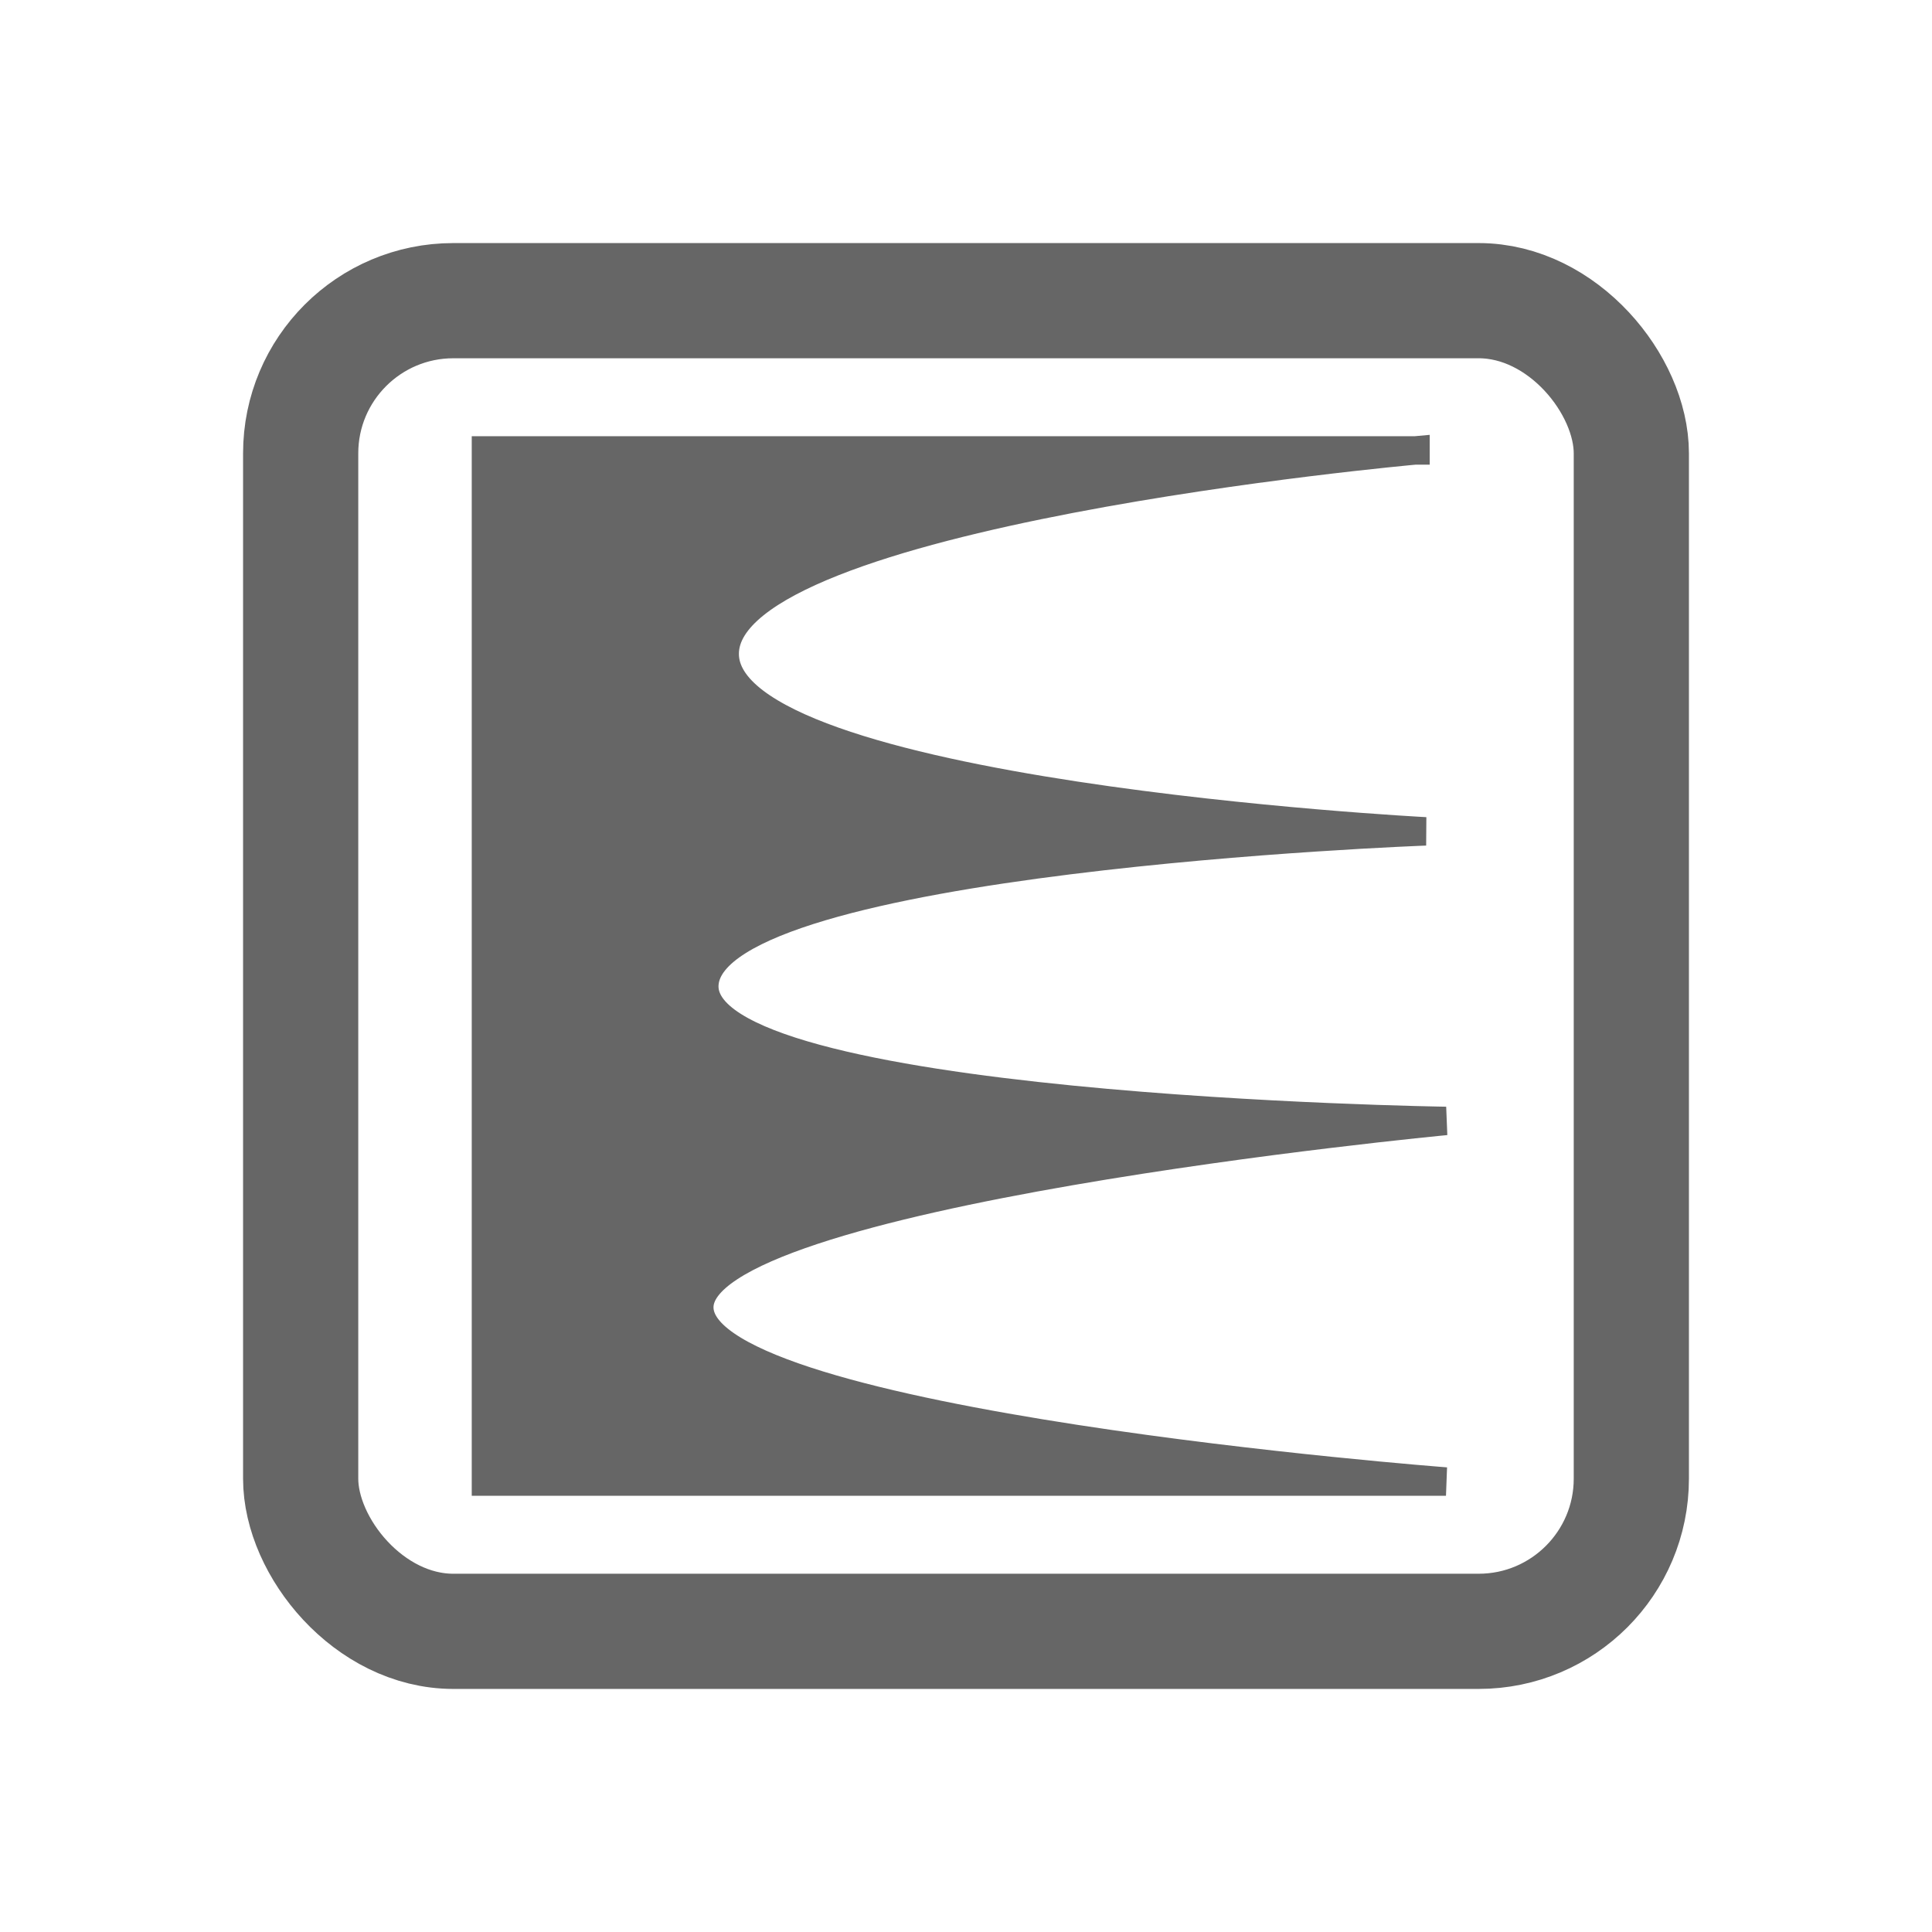 <?xml version="1.0" encoding="UTF-8" standalone="no"?>
<!-- Created with Inkscape (http://www.inkscape.org/) -->
<svg id="svg2" xmlns:rdf="http://www.w3.org/1999/02/22-rdf-syntax-ns#" xmlns="http://www.w3.org/2000/svg" height="32" width="32" version="1.1" xmlns:cc="http://creativecommons.org/ns#" xmlns:xlink="http://www.w3.org/1999/xlink" xmlns:dc="http://purl.org/dc/elements/1.1/">
 <rect id="rect2996-9-7" style="color:#000000" ry="2.529" height="22.04" width="22.04" stroke="#666" y="4.98" x="4.98" stroke-width="1.908" fill="none"/>
 <path id="path3943-3" stroke="#666" stroke-width=".471px" fill="#666" d="m23.445 7.461h-15.396v17.078h15.901s-12.258-0.931-12.367-2.86c-0.109-1.929 12.367-3.113 12.367-3.113s-12.455-0.179-12.283-2.272c0.172-2.092 11.946-2.524 11.946-2.524s-11.628-0.601-11.61-2.945c0.018-2.344 11.442-3.365 11.442-3.365z"/>
</svg>
